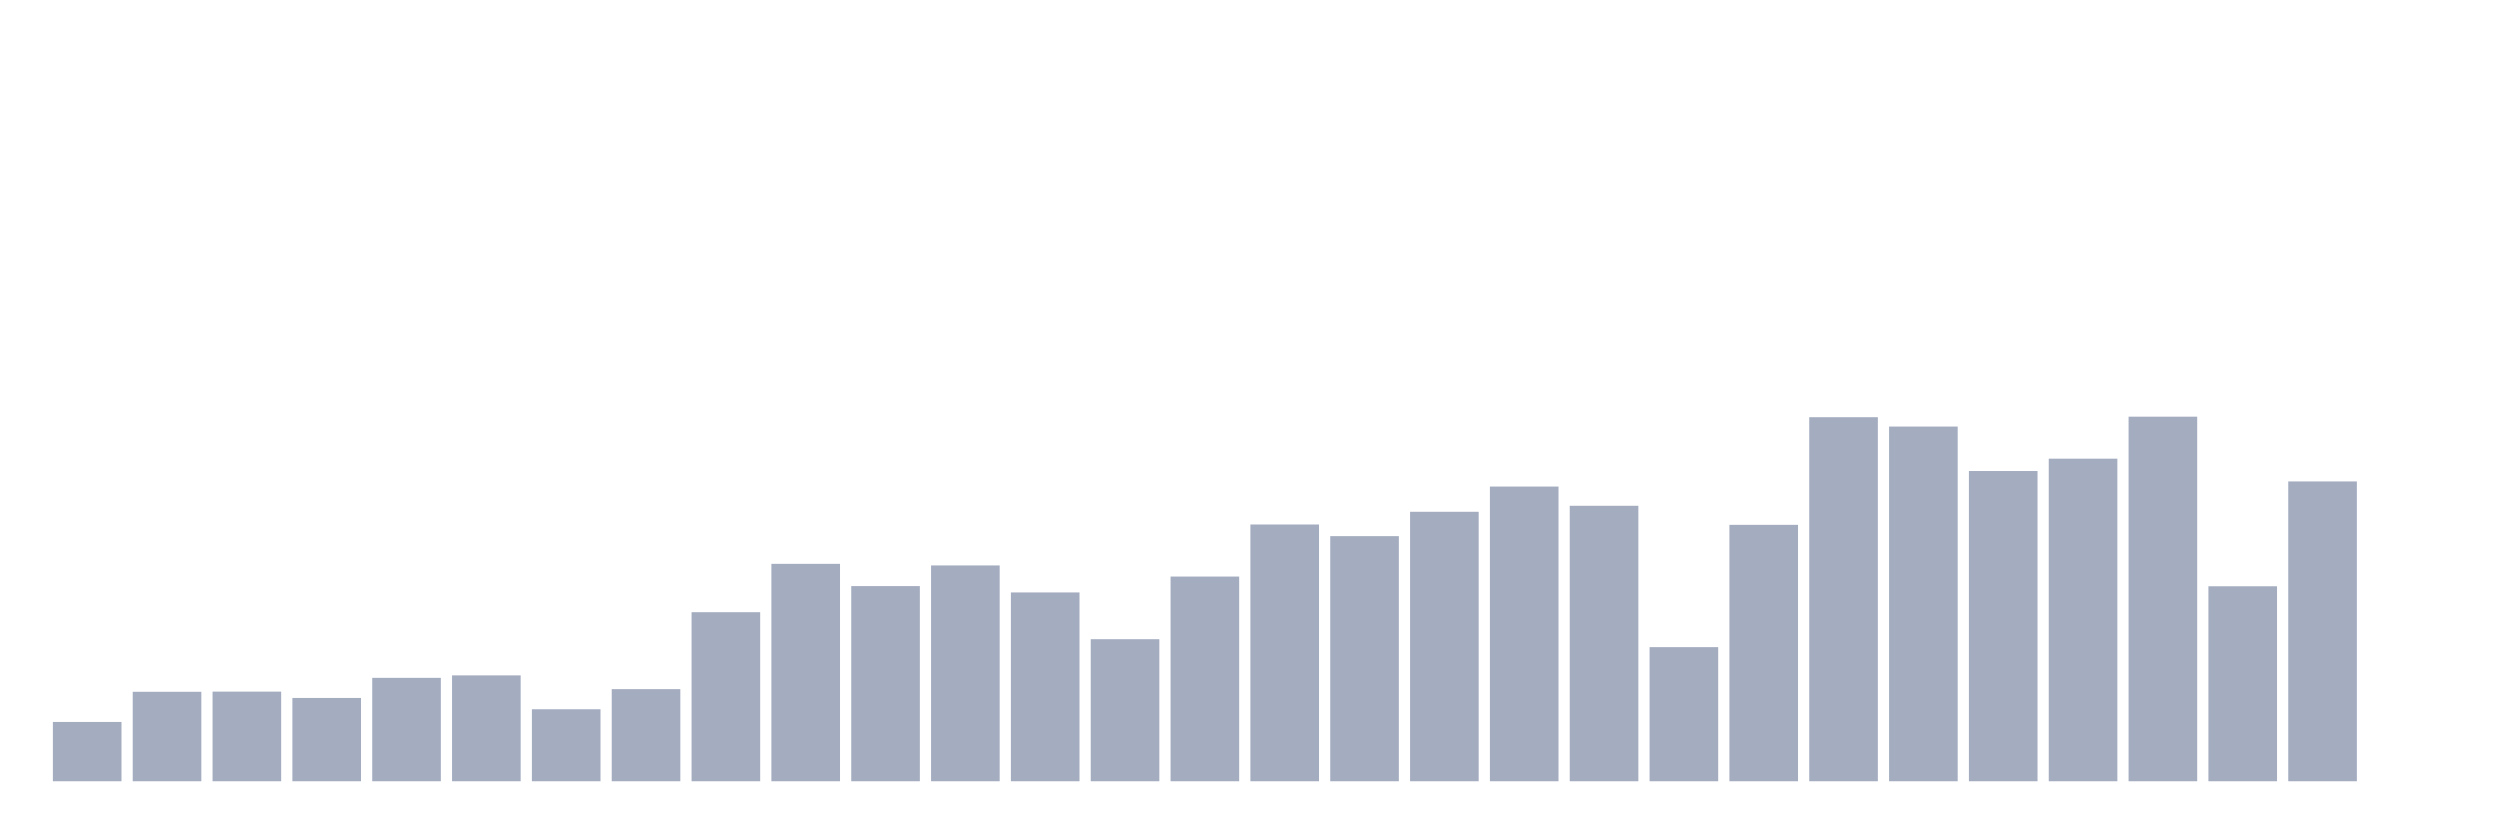 <svg xmlns="http://www.w3.org/2000/svg" viewBox="0 0 480 160"><g transform="translate(10,10)"><rect class="bar" x="0.153" width="13.175" y="128.616" height="11.384" fill="rgb(164,173,192)"></rect><rect class="bar" x="15.482" width="13.175" y="122.822" height="17.178" fill="rgb(164,173,192)"></rect><rect class="bar" x="30.81" width="13.175" y="122.788" height="17.212" fill="rgb(164,173,192)"></rect><rect class="bar" x="46.138" width="13.175" y="124.008" height="15.992" fill="rgb(164,173,192)"></rect><rect class="bar" x="61.466" width="13.175" y="120.145" height="19.855" fill="rgb(164,173,192)"></rect><rect class="bar" x="76.794" width="13.175" y="119.671" height="20.329" fill="rgb(164,173,192)"></rect><rect class="bar" x="92.123" width="13.175" y="126.176" height="13.824" fill="rgb(164,173,192)"></rect><rect class="bar" x="107.451" width="13.175" y="122.314" height="17.686" fill="rgb(164,173,192)"></rect><rect class="bar" x="122.779" width="13.175" y="107.541" height="32.459" fill="rgb(164,173,192)"></rect><rect class="bar" x="138.107" width="13.175" y="98.258" height="41.742" fill="rgb(164,173,192)"></rect><rect class="bar" x="153.436" width="13.175" y="102.527" height="37.473" fill="rgb(164,173,192)"></rect><rect class="bar" x="168.764" width="13.175" y="98.562" height="41.438" fill="rgb(164,173,192)"></rect><rect class="bar" x="184.092" width="13.175" y="103.746" height="36.254" fill="rgb(164,173,192)"></rect><rect class="bar" x="199.42" width="13.175" y="112.725" height="27.275" fill="rgb(164,173,192)"></rect><rect class="bar" x="214.748" width="13.175" y="100.697" height="39.303" fill="rgb(164,173,192)"></rect><rect class="bar" x="230.077" width="13.175" y="90.702" height="49.298" fill="rgb(164,173,192)"></rect><rect class="bar" x="245.405" width="13.175" y="92.938" height="47.062" fill="rgb(164,173,192)"></rect><rect class="bar" x="260.733" width="13.175" y="88.262" height="51.738" fill="rgb(164,173,192)"></rect><rect class="bar" x="276.061" width="13.175" y="83.417" height="56.583" fill="rgb(164,173,192)"></rect><rect class="bar" x="291.39" width="13.175" y="87.11" height="52.89" fill="rgb(164,173,192)"></rect><rect class="bar" x="306.718" width="13.175" y="114.25" height="25.75" fill="rgb(164,173,192)"></rect><rect class="bar" x="322.046" width="13.175" y="90.77" height="49.23" fill="rgb(164,173,192)"></rect><rect class="bar" x="337.374" width="13.175" y="70.102" height="69.898" fill="rgb(164,173,192)"></rect><rect class="bar" x="352.702" width="13.175" y="71.897" height="68.103" fill="rgb(164,173,192)"></rect><rect class="bar" x="368.031" width="13.175" y="80.436" height="59.564" fill="rgb(164,173,192)"></rect><rect class="bar" x="383.359" width="13.175" y="78.064" height="61.936" fill="rgb(164,173,192)"></rect><rect class="bar" x="398.687" width="13.175" y="70" height="70" fill="rgb(164,173,192)"></rect><rect class="bar" x="414.015" width="13.175" y="102.561" height="37.439" fill="rgb(164,173,192)"></rect><rect class="bar" x="429.344" width="13.175" y="82.435" height="57.565" fill="rgb(164,173,192)"></rect><rect class="bar" x="444.672" width="13.175" y="140" height="0" fill="rgb(164,173,192)"></rect></g></svg>